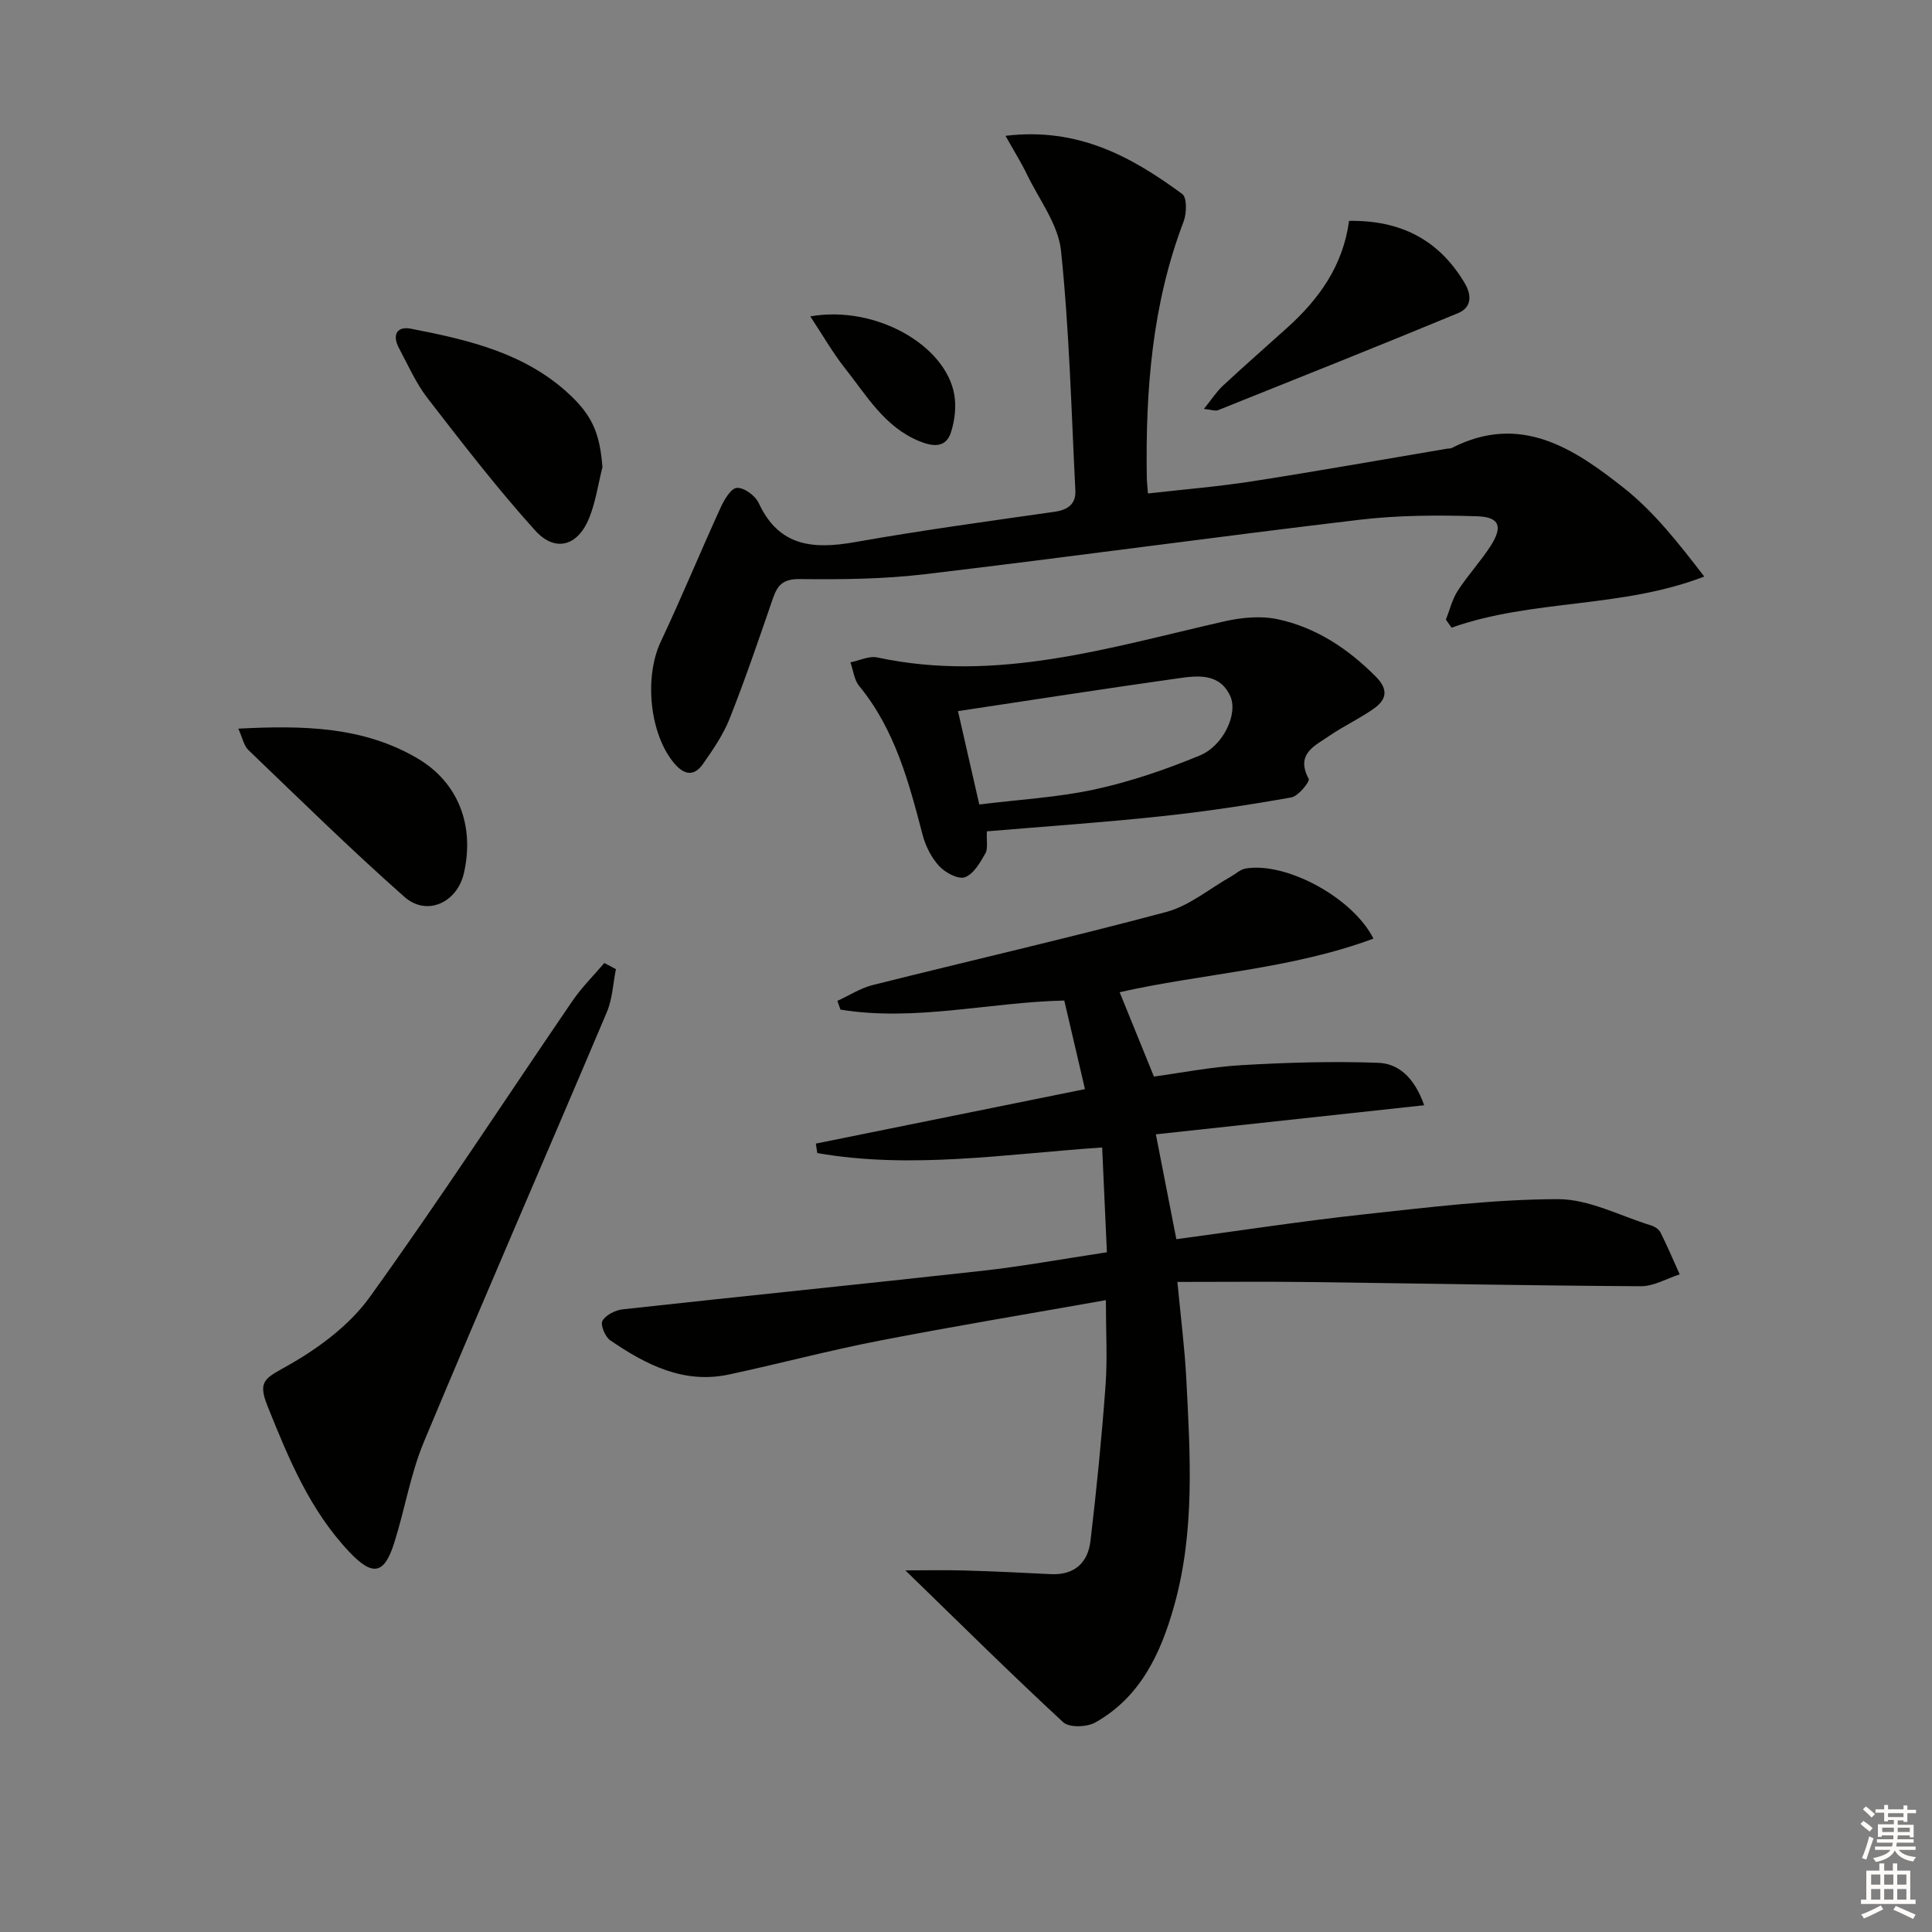 <svg enable-background="new 0 0 400 400" viewBox="0 0 400 400" xmlns="http://www.w3.org/2000/svg"><rect x="0" y="0" width="400" height="400" fill="#808080" stroke="none"/><g fill="#010100"><path d="m294.86 228.83c-18.9 2.05-37.06 4.01-55.55 6.02 1.43 7.33 2.82 14.41 4.24 21.71 13.13-1.76 25.9-3.73 38.73-5.13 13.38-1.45 26.81-3.12 40.23-3.16 6.43-.02 12.88 3.46 19.3 5.43.75.23 1.64.79 1.97 1.45 1.43 2.85 2.67 5.78 3.98 8.69-2.67.86-5.35 2.47-8.01 2.46-22.97-.13-45.94-.58-68.91-.87-8.78-.11-17.57-.02-27.07-.02.72 7.63 1.52 13.82 1.84 20.04.81 15.78 1.83 31.6-2.54 47.1-2.77 9.83-6.97 18.82-16.31 24.08-1.73.97-5.4 1.09-6.64-.06-11.03-10.21-21.71-20.8-32.67-31.44 3.76 0 7.96-.09 12.15.02 5.98.17 11.96.45 17.94.76 4.9.25 7.7-2.37 8.23-6.86 1.27-10.7 2.33-21.43 3.12-32.18.41-5.6.07-11.26.07-17.69-16.03 2.85-31.55 5.41-46.98 8.41-10.42 2.02-20.7 4.77-31.08 6.99-9.38 2-17.2-2.05-24.57-7.09-1.05-.72-2.07-3.22-1.6-4.03.71-1.22 2.67-2.21 4.21-2.38 24.76-2.72 49.55-5.21 74.31-7.96 8.39-.93 16.71-2.46 25.92-3.85-.32-7.05-.64-14.24-.98-21.7-20.17 1.38-39.57 4.54-58.98 1.16-.1-.65-.2-1.31-.3-1.96 18.46-3.74 36.93-7.47 55.72-11.28-1.38-5.93-2.79-11.97-4.28-18.34-15.48.34-30.84 4.4-46.34 1.88-.21-.6-.43-1.21-.64-1.81 2.44-1.11 4.77-2.64 7.33-3.28 20.25-5.08 40.61-9.74 60.77-15.13 4.79-1.28 8.96-4.84 13.42-7.35.98-.55 1.9-1.44 2.95-1.63 8.21-1.46 22.13 5.84 26.52 14.5-17.23 6.39-35.49 7.23-52.55 11.1 2.29 5.62 4.55 11.19 7.1 17.46 5.42-.73 11.76-1.99 18.14-2.36 9.39-.55 18.84-.83 28.23-.49 3.98.12 7.42 2.67 9.58 8.79z"/><path d="m208.18 28.12c15.06-1.82 26.15 4.37 36.6 12.05.99.73.92 4.02.27 5.71-6.53 17.1-7.89 34.9-7.62 52.95.01.82.11 1.63.24 3.34 7.35-.84 14.54-1.42 21.65-2.53 13.44-2.09 26.83-4.48 40.25-6.74.33-.06.71 0 .98-.14 14.22-7.3 25.32.09 35.69 8.3 6.28 4.97 11.34 11.47 16.61 18.31-17.27 6.65-35.51 4.63-52.32 10.58-.39-.55-.78-1.11-1.17-1.66.79-1.99 1.29-4.17 2.43-5.94 2.07-3.21 4.71-6.05 6.78-9.25 2.62-4.04 1.94-6.06-2.73-6.21-8.11-.26-16.31-.23-24.35.72-30.01 3.56-59.96 7.71-89.97 11.27-8.56 1.02-17.28 1.11-25.92 1.01-3.43-.04-4.62 1.2-5.58 4.01-2.86 8.32-5.7 16.64-8.93 24.82-1.32 3.34-3.43 6.43-5.51 9.4-1.86 2.67-3.9 2.4-6.04-.15-5.04-6.03-6.2-17.74-2.75-25.08 4.31-9.15 8.17-18.52 12.37-27.72.75-1.65 2.16-4.08 3.4-4.16 1.48-.1 3.82 1.61 4.52 3.13 4.19 9.07 11.32 9.62 19.92 8.1 13.72-2.43 27.53-4.31 41.33-6.28 2.79-.4 4.45-1.62 4.31-4.41-.83-16.56-1.25-33.18-2.97-49.65-.57-5.44-4.52-10.56-7.04-15.77-1.2-2.49-2.67-4.83-4.45-8.01z"/><path d="m204.32 172.12c-.1 1.99.27 3.55-.31 4.57-1.09 1.9-2.43 4.27-4.23 4.93-1.36.5-4.05-.92-5.31-2.28-1.62-1.74-2.84-4.15-3.45-6.48-2.86-10.95-5.73-21.82-13.14-30.84-1.04-1.27-1.22-3.24-1.81-4.89 1.87-.37 3.87-1.38 5.58-1.01 24.78 5.32 48.17-2.1 71.82-7.47 3.55-.81 7.54-1.19 11.04-.45 7.96 1.7 14.58 6.09 20.35 11.9 2.59 2.61 2.24 4.69-.29 6.51-2.94 2.12-6.3 3.64-9.28 5.7-3 2.07-7.13 3.72-4.34 8.95.29.54-2.14 3.59-3.6 3.84-8.96 1.59-17.99 2.96-27.04 3.91-11.85 1.27-23.76 2.08-35.99 3.11zm-1.57-5.56c8.29-1.03 16.3-1.46 24.03-3.15 7.38-1.61 14.65-4.11 21.64-7 4.94-2.05 7.96-8.74 6.27-12.34-2.25-4.81-6.83-4.19-10.91-3.61-15.06 2.12-30.09 4.46-45.44 6.77 1.48 6.47 2.84 12.42 4.41 19.33z"/><path d="m127.52 200.65c-.6 2.98-.72 6.16-1.88 8.9-12.56 29.67-25.44 59.2-37.86 88.93-2.79 6.68-3.96 14.02-6.16 20.96-2.07 6.54-4.47 6.94-9.22 1.95-8.23-8.65-12.67-19.46-17-30.25-2.19-5.44-.38-5.8 4.55-8.62 6.2-3.54 12.46-8.22 16.58-13.94 14.47-20.1 28-40.88 41.98-61.34 1.92-2.81 4.39-5.25 6.61-7.86.79.42 1.59.85 2.4 1.27z"/><path d="m124.73 96.71c-.88 3.51-1.4 7.17-2.73 10.5-2.33 5.83-7.03 7.24-11.2 2.62-7.87-8.71-15.06-18.06-22.26-27.36-2.42-3.12-4.05-6.87-5.93-10.38-1.42-2.64-.55-4.62 2.48-4.03 11.95 2.32 23.82 5.05 33.06 13.84 4.67 4.44 6.05 8.15 6.58 14.81z"/><path d="m49.34 150.86c13.45-.7 25.85-.45 37.07 6.14 8.52 5 11.87 13.97 9.64 23.76-1.39 6.12-7.67 9.04-12.33 4.92-11.07-9.79-21.62-20.16-32.29-30.39-.93-.89-1.2-2.46-2.09-4.43z"/><path d="m279.31 45.73c10.59-.16 18.53 3.83 23.9 12.82 1.61 2.69 1.41 5.15-1.35 6.29-16.52 6.84-33.13 13.45-49.72 20.1-.54.21-1.28-.11-2.88-.28 1.56-1.94 2.59-3.55 3.94-4.81 4.39-4.08 8.9-8.03 13.35-12.04 6.58-5.93 11.52-12.84 12.76-22.08z"/><path d="m167.76 65.5c13.56-2.36 28 5.97 29.81 16.17.44 2.5.11 5.36-.67 7.8-1.07 3.38-3.83 2.99-6.57 1.87-7.22-2.95-10.93-9.49-15.44-15.17-2.48-3.13-4.47-6.65-7.13-10.67z"/></g><path d="m385.2 377.6.6-.6c.6.4 1.3.9 1.9 1.5l-.6.7c-.8-.6-1.4-1.1-1.9-1.6zm.3 7.1c.6-1.4 1.1-2.9 1.5-4.5.3.1.6.3.9.4-.5 1.4-1 2.9-1.5 4.4zm.2-10.1.6-.6c.7.5 1.3 1.1 1.9 1.6l-.7.7c-.6-.6-1.2-1.2-1.8-1.7zm8.4-.8h.8v.9h1.8v.7h-1.8v1.8h-.8v-.3h-1.2v.9h3.3v2.6h-.8v-.4h-2.5c0 .3 0 .6-.1.8h3.4v.7h-3.5c0 .3-.1.6-.1.8h4v.7h-3.5c.7.9 1.9 1.3 3.6 1.5-.2.2-.4.5-.6.9-1.9-.3-3.2-1.1-3.8-2.3-.5 1.1-1.8 2-3.9 2.4-.2-.3-.4-.5-.6-.8 1.9-.4 3.1-.9 3.6-1.7h-3.2v-.7h3.5c.1-.2.1-.5.2-.8h-3.3v-.7h3.4c0-.2 0-.5 0-.8h-2.4v.3h-.8v-2.6h3.3v-.9h-1.2v.3h-.8v-1.8h-1.8v-.7h1.8v-.9h.8v.9h3.2zm-4.4 5.5h2.4c0-.3 0-.6 0-.9h-2.4zm1.2-3.1h3.2v-.8h-3.2zm4.4 2.2h-2.4v.9h2.5v-.9z" fill="#fcfbfa"/><path d="m389.2 385.8h.9v1.5h1.8v-1.5h.9v1.5h2.7v6h1.1v.9h-11.3v-.9h1.1v-6h2.7v-1.5zm.2 8.7.5.8c-1.2.6-2.5 1.3-4 1.9-.2-.3-.3-.6-.6-.8 1.6-.6 3-1.3 4.1-1.9zm-2-4.3h1.9v-2.1h-1.9zm0 3.1h1.9v-2.2h-1.9zm2.7-3.1h1.9v-2.1h-1.9zm0 3.1h1.9v-2.2h-1.9zm2.4 1.3c1.4.6 2.7 1.2 4.1 1.8l-.5.9c-1.5-.7-2.8-1.4-4.1-1.9zm2.2-6.5h-1.9v2.1h1.9zm-1.9 5.2h1.9v-2.2h-1.9z" fill="#fcfbfa"/></svg>
